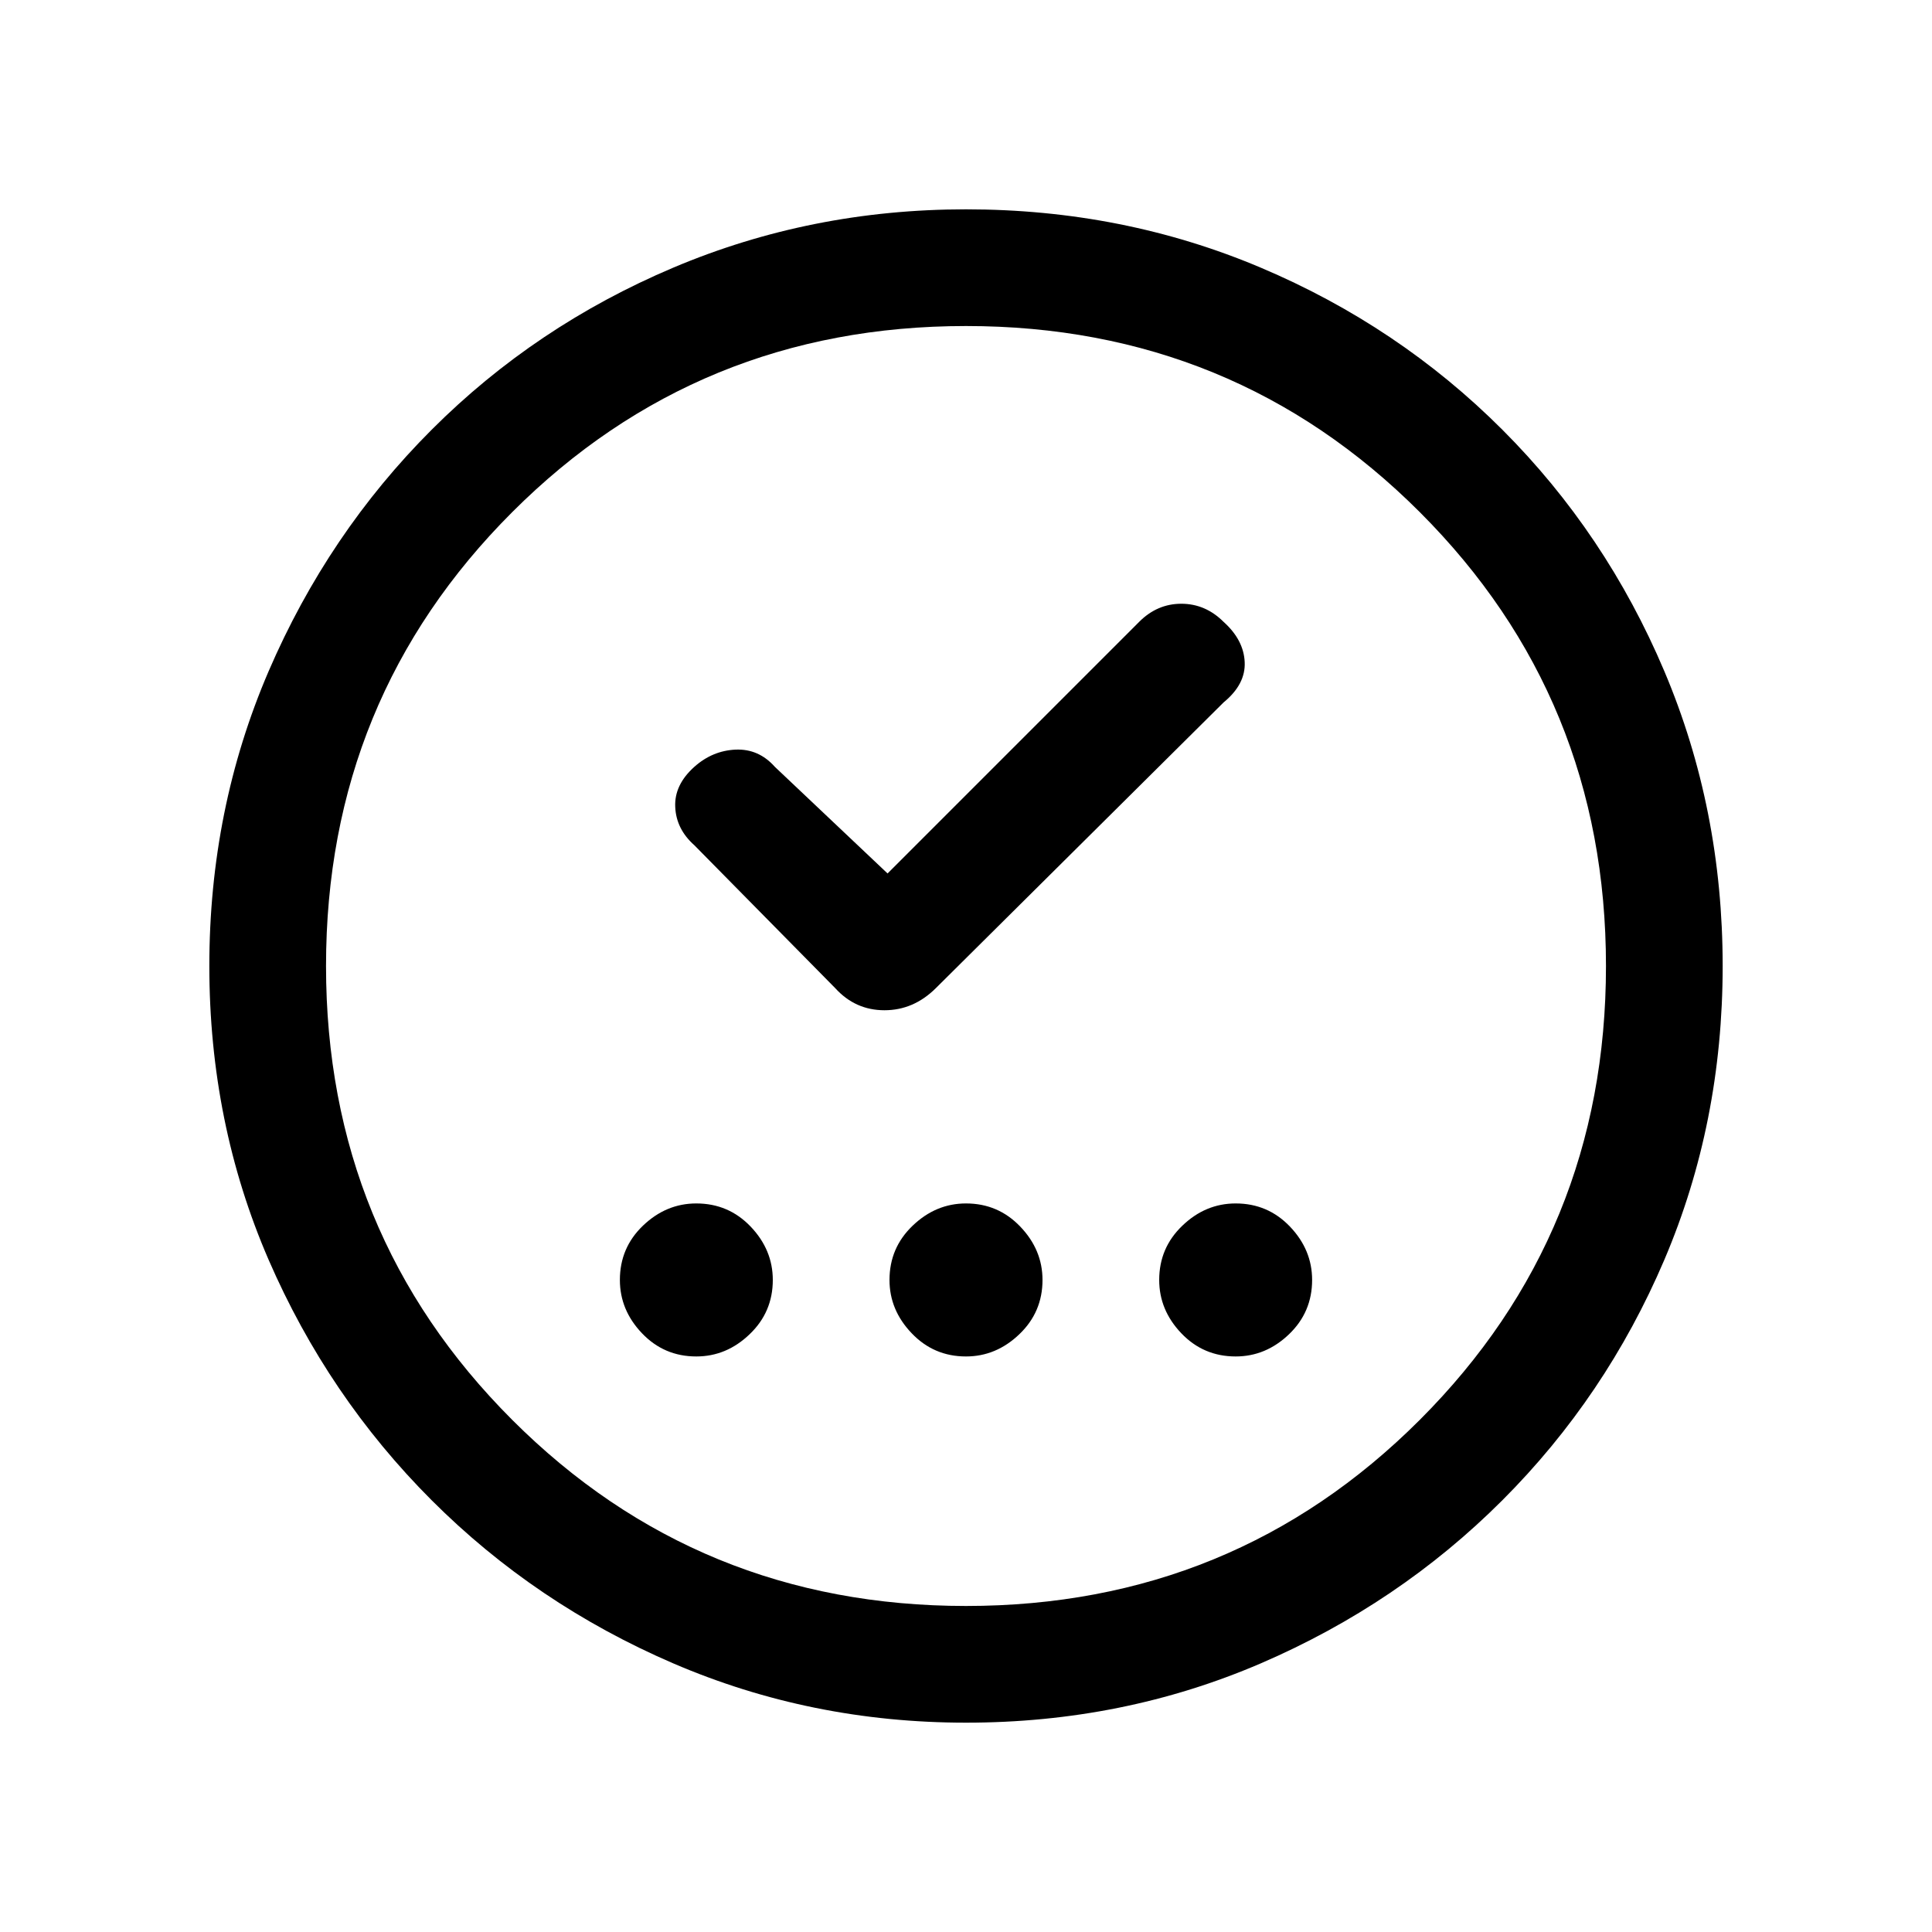 <svg xmlns="http://www.w3.org/2000/svg" height="20" width="20"><path d="M7.208 14.042q.313 0 .552-.23.24-.229.24-.562 0-.312-.229-.552-.229-.24-.563-.24-.312 0-.552.23-.239.229-.239.562 0 .312.229.552.229.24.562.24Zm2.792 0q.312 0 .552-.23.24-.229.24-.562 0-.312-.23-.552-.229-.24-.562-.24-.312 0-.552.23-.24.229-.24.562 0 .312.23.552.229.24.562.24Zm2.792 0q.312 0 .552-.23.239-.229.239-.562 0-.312-.229-.552-.229-.24-.562-.24-.313 0-.552.23-.24.229-.24.562 0 .312.229.552.229.24.563.24Zm-3.604-5L8.021 7.938q-.167-.188-.406-.178-.24.011-.427.178-.209.187-.198.416.01.229.198.396l1.458 1.479q.208.229.51.229.302 0 .532-.229l2.979-2.958q.229-.188.218-.417-.01-.229-.218-.416-.188-.188-.438-.188t-.437.188ZM10 17.833q-1.604 0-3.031-.614-1.427-.615-2.5-1.688t-1.688-2.489Q2.167 11.625 2.167 10q0-1.625.614-3.052.615-1.427 1.688-2.5t2.5-1.677Q8.396 2.167 10 2.167q1.625 0 3.052.604t2.5 1.677q1.073 1.073 1.677 2.5.604 1.427.604 3.052t-.604 3.042q-.604 1.416-1.677 2.489t-2.5 1.688q-1.427.614-3.052.614Zm0-1.208q2.771 0 4.698-1.927 1.927-1.927 1.927-4.698 0-2.771-1.927-4.698Q12.771 3.375 10 3.375q-2.771 0-4.698 1.927Q3.375 7.229 3.375 10q0 2.771 1.927 4.698Q7.229 16.625 10 16.625ZM10 10Z"/></svg>